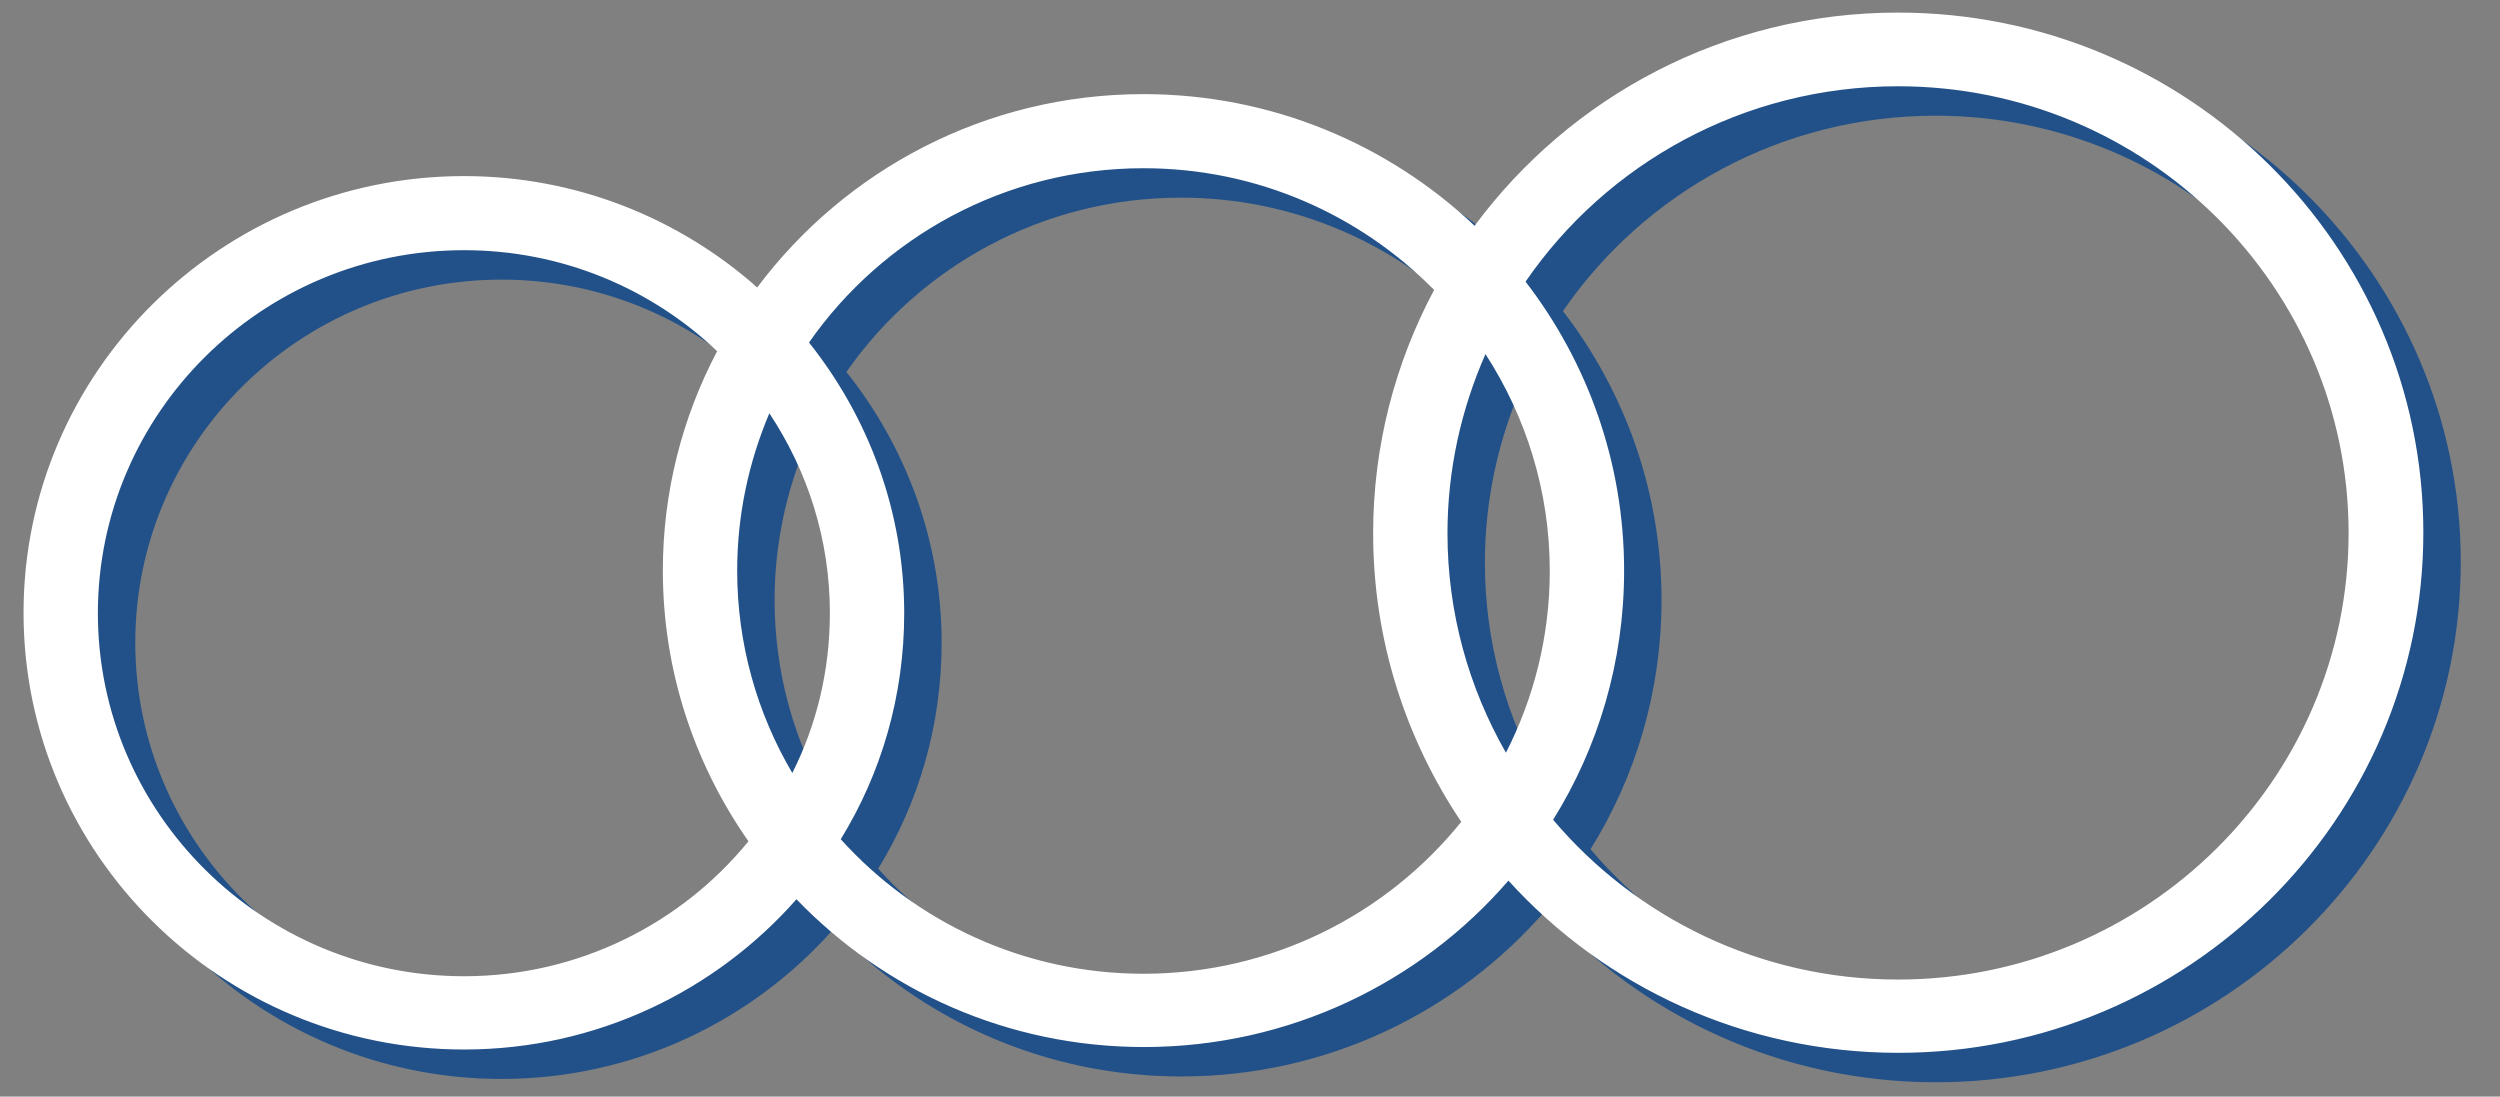 <?xml version="1.0" encoding="utf-8"?>
<svg viewBox="89.917 100.098 137.7 60.4" xmlns="http://www.w3.org/2000/svg">
  <rect x="89.917" y="100.098" width="137.7" height="60.4" fill="#808080" stroke="none"/>
  <g transform="matrix(0.23, 0, 0, 0.228, 64.847, 83.899)" style="">
    <title>rings</title>
    <path class="st3" id="shadow" d="M 572.5 81.2 C 530.9 81.2 494 101.5 471.1 132.7 C 450.4 113 422.5 100.9 391.8 100.9 C 353.9 100.9 320.3 119.3 299.3 147.6 C 280.6 130.9 256 120.7 229.1 120.7 C 170.9 120.7 123.6 168 123.6 226.2 C 123.6 284.4 170.9 331.7 229.1 331.7 C 260.8 331.7 289.3 317.6 308.7 295.4 C 329.7 317.4 359.2 331.1 391.9 331.1 C 426.8 331.1 458.1 315.5 479.2 290.9 C 502.2 316.5 535.6 332.5 572.6 332.5 C 641.9 332.5 698.3 276.1 698.3 206.8 C 698.3 137.5 641.9 81.2 572.5 81.2 Z M 478.6 260 C 469.7 244.3 464.6 226.2 464.6 207 C 464.6 191.6 467.9 177 473.7 163.7 C 483.4 178.8 489.1 196.8 489.1 216.1 C 489.1 231.8 485.3 246.8 478.6 260 Z M 307.7 264.9 C 299.3 250.5 294.5 233.8 294.5 216 C 294.5 202.5 297.3 189.7 302.2 178 C 311.3 191.8 316.7 208.4 316.7 226.2 C 316.7 240.2 313.5 253.3 307.7 264.9 Z M 229.1 314 C 180.8 314 141.4 274.7 141.4 226.3 C 141.4 178 180.7 138.6 229.1 138.6 C 252.6 138.6 274 147.9 289.7 163 C 281.4 178.9 276.7 196.9 276.7 216 C 276.7 240.3 284.3 262.8 297.2 281.4 C 281.1 301.3 256.5 314 229.1 314 Z M 391.8 313.4 C 363 313.4 337.1 300.8 319.3 280.9 C 329 265 334.5 246.3 334.5 226.3 C 334.5 201.6 325.9 178.9 311.7 160.9 C 329.3 135.5 358.6 118.8 391.8 118.8 C 419.1 118.8 443.7 130.1 461.4 148.2 C 452.1 165.8 446.8 185.8 446.8 207 C 446.8 232.8 454.6 256.7 467.9 276.7 C 450.1 299 422.6 313.4 391.8 313.4 Z M 572.5 314.8 C 539.4 314.8 509.7 299.8 489.9 276.2 C 500.7 258.7 506.9 238.1 506.9 216 C 506.9 189.8 498.1 165.6 483.3 146.2 C 502.7 117.7 535.5 99 572.5 99 C 632 99 680.4 147.4 680.4 206.9 C 680.4 266.4 632 314.8 572.5 314.8 Z" style="fill-rule: nonzero; paint-order: fill; fill: rgb(34, 81, 137);">
      <title>drop-shadow</title>
    </path>
    <path class="st3" id="rings" d="M 563.538 74.088 C 521.938 74.088 485.038 94.388 462.138 125.588 C 441.438 105.888 413.538 93.788 382.838 93.788 C 344.938 93.788 311.338 112.188 290.338 140.488 C 271.638 123.788 247.038 113.588 220.138 113.588 C 161.938 113.588 114.638 160.888 114.638 219.088 C 114.638 277.288 161.938 324.588 220.138 324.588 C 251.838 324.588 280.338 310.488 299.738 288.288 C 320.738 310.288 350.238 323.988 382.938 323.988 C 417.838 323.988 449.138 308.388 470.238 283.788 C 493.238 309.388 526.638 325.388 563.638 325.388 C 632.938 325.388 689.338 268.988 689.338 199.688 C 689.338 130.388 632.938 74.088 563.538 74.088 Z M 469.638 252.888 C 460.738 237.188 455.638 219.088 455.638 199.888 C 455.638 184.488 458.938 169.888 464.738 156.588 C 474.438 171.688 480.138 189.688 480.138 208.988 C 480.138 224.688 476.338 239.688 469.638 252.888 Z M 298.738 257.788 C 290.338 243.388 285.538 226.688 285.538 208.888 C 285.538 195.388 288.338 182.588 293.238 170.888 C 302.338 184.688 307.738 201.288 307.738 219.088 C 307.738 233.088 304.538 246.188 298.738 257.788 Z M 220.138 306.888 C 171.838 306.888 132.438 267.588 132.438 219.188 C 132.438 170.888 171.738 131.488 220.138 131.488 C 243.638 131.488 265.038 140.788 280.738 155.888 C 272.438 171.788 267.738 189.788 267.738 208.888 C 267.738 233.188 275.338 255.688 288.238 274.288 C 272.138 294.188 247.538 306.888 220.138 306.888 Z M 382.838 306.288 C 354.038 306.288 328.138 293.688 310.338 273.788 C 320.038 257.888 325.538 239.188 325.538 219.188 C 325.538 194.488 316.938 171.788 302.738 153.788 C 320.338 128.388 349.638 111.688 382.838 111.688 C 410.138 111.688 434.738 122.988 452.438 141.088 C 443.138 158.688 437.838 178.688 437.838 199.888 C 437.838 225.688 445.638 249.588 458.938 269.588 C 441.138 291.888 413.638 306.288 382.838 306.288 Z M 563.538 307.688 C 530.438 307.688 500.738 292.688 480.938 269.088 C 491.738 251.588 497.938 230.988 497.938 208.888 C 497.938 182.688 489.138 158.488 474.338 139.088 C 493.738 110.588 526.538 91.888 563.538 91.888 C 623.038 91.888 671.438 140.288 671.438 199.788 C 671.438 259.288 623.038 307.688 563.538 307.688 Z" style="fill: rgb(255, 255, 255); fill-rule: nonzero; paint-order: fill;">
      <title>rings</title>
    </path>
  </g>
</svg>